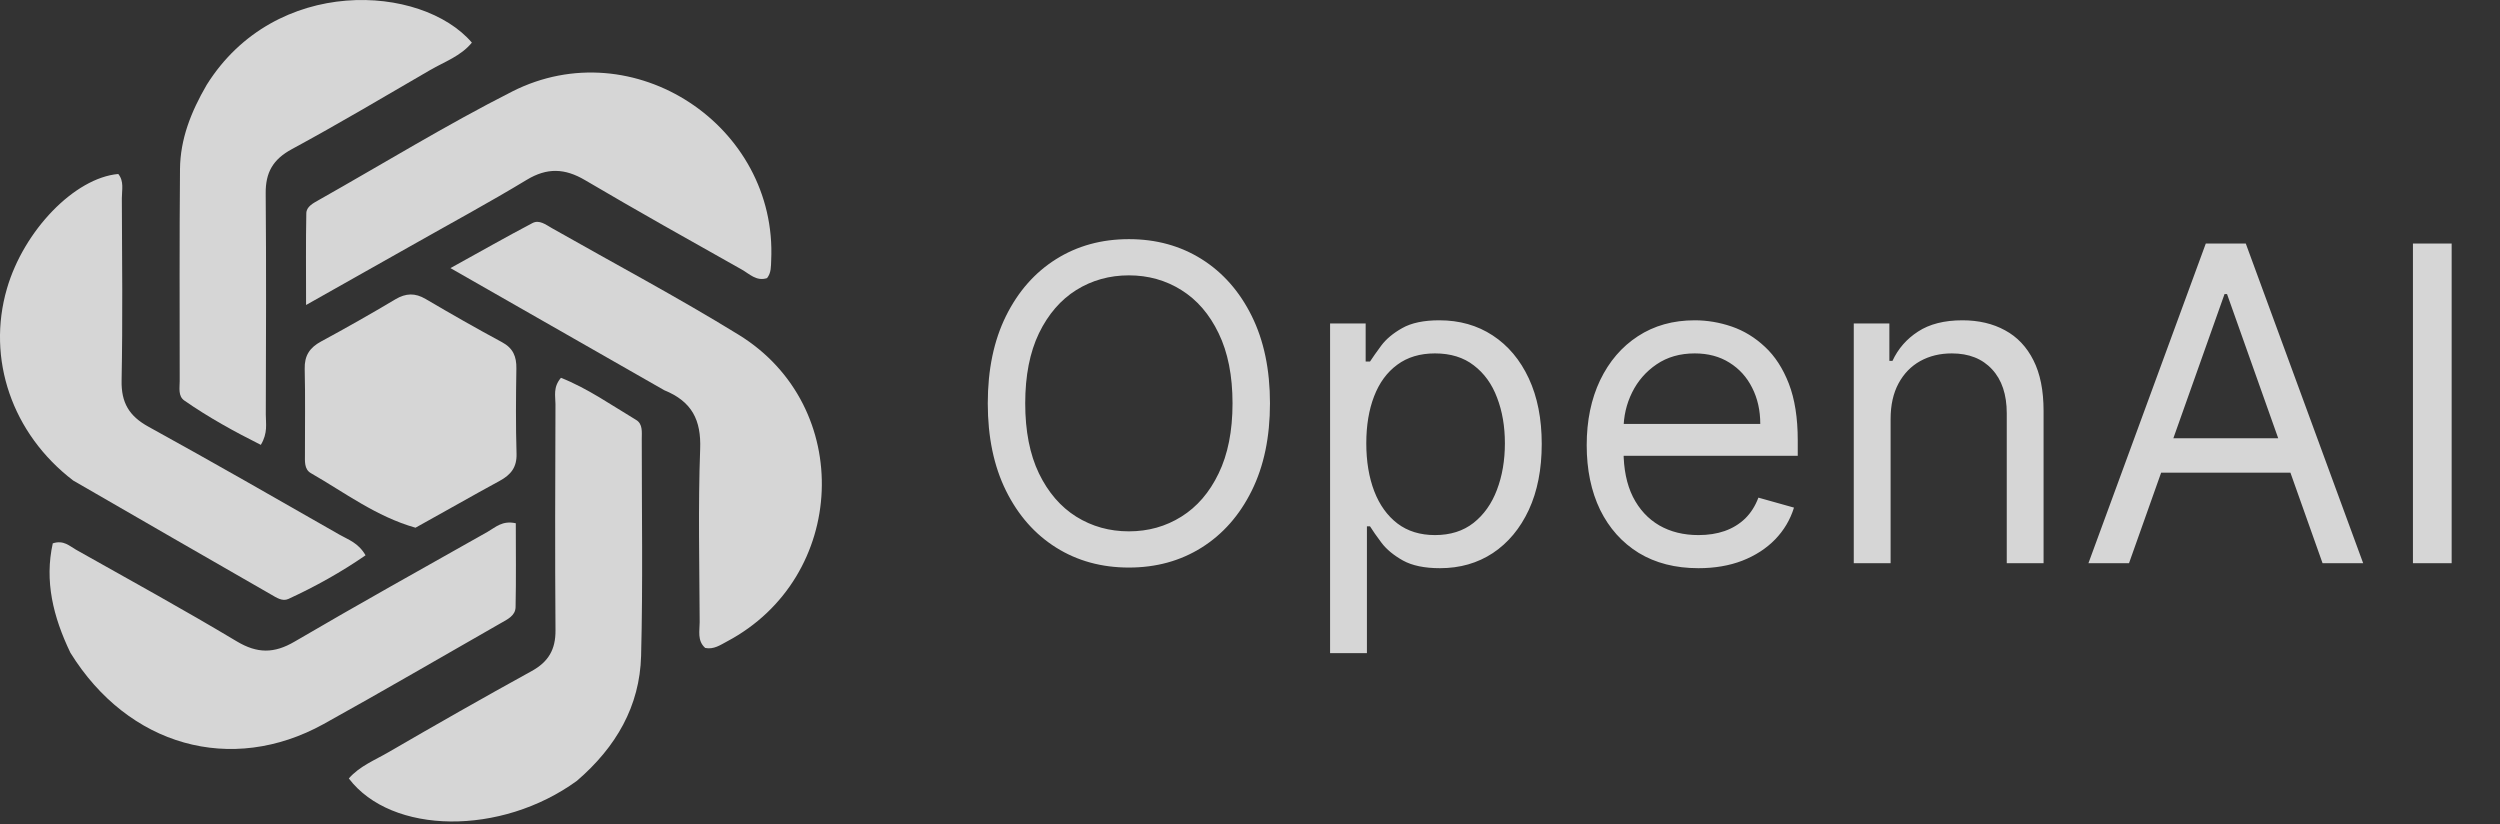 <svg width="91" height="30" viewBox="0 0 91 30" fill="none" xmlns="http://www.w3.org/2000/svg">
<rect x="0" y="0" width="91" height="30" fill="#333333" stroke="none"/>
<g clip-path="url(#clip0_160_139)">
<path d="M24.179 14.204C21.625 12.744 19.124 11.316 16.396 9.759C17.534 9.13 18.45 8.61 19.381 8.12C19.63 7.989 19.866 8.177 20.085 8.302C22.356 9.592 24.667 10.819 26.89 12.187C31.119 14.789 30.857 21.021 26.461 23.35C26.219 23.478 25.982 23.649 25.669 23.585C25.373 23.321 25.469 22.964 25.468 22.643C25.459 20.542 25.409 18.44 25.486 16.342C25.525 15.298 25.194 14.617 24.179 14.204ZM2.562 23.759C1.932 22.446 1.617 21.15 1.921 19.778C2.316 19.648 2.53 19.876 2.763 20.007C4.72 21.109 6.69 22.19 8.616 23.344C9.364 23.792 9.977 23.792 10.721 23.356C13.046 21.995 15.401 20.682 17.749 19.358C18.03 19.199 18.284 18.935 18.775 19.047C18.775 20.052 18.789 21.077 18.767 22.101C18.76 22.415 18.466 22.547 18.219 22.688C16.073 23.911 13.941 25.159 11.78 26.355C8.421 28.212 4.667 27.159 2.562 23.759V23.759Z" fill="white" fill-opacity="0.8"/>
<path d="M2.661 17.489C0.433 15.78 -0.49 13.062 0.252 10.507C0.867 8.385 2.719 6.474 4.305 6.333C4.523 6.599 4.434 6.92 4.435 7.217C4.444 9.429 4.469 11.642 4.426 13.853C4.411 14.658 4.7 15.145 5.402 15.531C7.739 16.817 10.053 18.145 12.37 19.469C12.678 19.645 13.044 19.758 13.306 20.213C12.418 20.827 11.479 21.349 10.499 21.801C10.277 21.904 10.059 21.75 9.866 21.64C7.462 20.26 5.06 18.877 2.661 17.489ZM14.948 8.955C13.679 9.671 12.41 10.387 11.141 11.102C11.141 9.846 11.129 8.803 11.15 7.76C11.155 7.523 11.395 7.399 11.593 7.287C13.941 5.962 16.244 4.548 18.646 3.33C23.047 1.1 28.306 4.571 28.071 9.481C28.061 9.701 28.075 9.928 27.921 10.123C27.534 10.25 27.279 9.968 27.003 9.813C25.093 8.74 23.181 7.668 21.294 6.556C20.559 6.124 19.916 6.097 19.173 6.546C17.804 7.375 16.394 8.135 14.948 8.955ZM20.997 28.424C18.236 30.43 14.256 30.387 12.697 28.336C13.088 27.887 13.648 27.668 14.145 27.378C15.869 26.377 17.602 25.39 19.349 24.429C19.963 24.092 20.226 23.642 20.22 22.944C20.199 20.2 20.21 17.455 20.219 14.711C20.22 14.417 20.124 14.097 20.419 13.752C21.388 14.136 22.255 14.746 23.156 15.286C23.402 15.433 23.36 15.729 23.36 15.979C23.359 18.611 23.404 21.245 23.336 23.875C23.288 25.702 22.428 27.194 20.997 28.424Z" fill="white" fill-opacity="0.8"/>
<path d="M7.523 3.09C10.02 -0.902 15.347 -0.583 17.176 1.551C16.778 2.041 16.184 2.245 15.661 2.548C13.988 3.519 12.324 4.509 10.622 5.43C9.936 5.801 9.665 6.277 9.671 7.035C9.694 9.719 9.683 12.404 9.675 15.089C9.674 15.416 9.756 15.759 9.494 16.193C8.536 15.713 7.594 15.196 6.709 14.579C6.477 14.417 6.541 14.119 6.541 13.871C6.54 11.299 6.529 8.726 6.552 6.153C6.562 5.066 6.949 4.076 7.523 3.09V3.09Z" fill="white" fill-opacity="0.8"/>
<path d="M15.124 19.209C13.687 18.8 12.545 17.926 11.314 17.221C11.067 17.079 11.101 16.783 11.1 16.532C11.098 15.498 11.116 14.463 11.091 13.429C11.079 12.946 11.271 12.655 11.689 12.429C12.602 11.936 13.504 11.424 14.395 10.893C14.776 10.668 15.11 10.658 15.493 10.883C16.411 11.423 17.336 11.951 18.274 12.456C18.679 12.674 18.803 12.98 18.796 13.412C18.78 14.446 18.771 15.481 18.802 16.514C18.817 17.009 18.597 17.281 18.189 17.503C17.18 18.051 16.183 18.625 15.124 19.209Z" fill="white" fill-opacity="0.8"/>
</g>
<path d="M46.227 14.682C46.227 15.909 46.006 16.97 45.562 17.864C45.119 18.758 44.511 19.447 43.739 19.932C42.966 20.417 42.083 20.659 41.091 20.659C40.099 20.659 39.216 20.417 38.443 19.932C37.67 19.447 37.062 18.758 36.619 17.864C36.176 16.97 35.955 15.909 35.955 14.682C35.955 13.454 36.176 12.394 36.619 11.5C37.062 10.606 37.67 9.917 38.443 9.432C39.216 8.947 40.099 8.705 41.091 8.705C42.083 8.705 42.966 8.947 43.739 9.432C44.511 9.917 45.119 10.606 45.562 11.5C46.006 12.394 46.227 13.454 46.227 14.682ZM44.864 14.682C44.864 13.674 44.695 12.824 44.358 12.131C44.025 11.438 43.572 10.913 43 10.557C42.432 10.201 41.795 10.023 41.091 10.023C40.386 10.023 39.748 10.201 39.176 10.557C38.608 10.913 38.155 11.438 37.818 12.131C37.485 12.824 37.318 13.674 37.318 14.682C37.318 15.689 37.485 16.54 37.818 17.233C38.155 17.926 38.608 18.451 39.176 18.807C39.748 19.163 40.386 19.341 41.091 19.341C41.795 19.341 42.432 19.163 43 18.807C43.572 18.451 44.025 17.926 44.358 17.233C44.695 16.54 44.864 15.689 44.864 14.682ZM48.415 23.773V11.773H49.71V13.159H49.869C49.968 13.008 50.104 12.814 50.278 12.579C50.456 12.341 50.71 12.129 51.04 11.943C51.373 11.754 51.824 11.659 52.392 11.659C53.127 11.659 53.775 11.843 54.335 12.21C54.896 12.578 55.333 13.098 55.648 13.773C55.962 14.447 56.119 15.242 56.119 16.159C56.119 17.083 55.962 17.884 55.648 18.562C55.333 19.237 54.898 19.759 54.341 20.131C53.784 20.498 53.142 20.682 52.415 20.682C51.854 20.682 51.405 20.589 51.068 20.403C50.731 20.214 50.472 20 50.29 19.761C50.108 19.519 49.968 19.318 49.869 19.159H49.756V23.773H48.415ZM49.733 16.136C49.733 16.796 49.83 17.377 50.023 17.881C50.216 18.381 50.498 18.773 50.869 19.057C51.24 19.337 51.695 19.477 52.233 19.477C52.794 19.477 53.261 19.329 53.636 19.034C54.015 18.735 54.299 18.333 54.489 17.829C54.682 17.322 54.778 16.758 54.778 16.136C54.778 15.523 54.684 14.97 54.494 14.477C54.309 13.981 54.026 13.589 53.648 13.301C53.273 13.009 52.801 12.864 52.233 12.864C51.688 12.864 51.229 13.002 50.858 13.278C50.487 13.551 50.206 13.934 50.017 14.426C49.828 14.915 49.733 15.485 49.733 16.136ZM61.824 20.682C60.983 20.682 60.258 20.496 59.648 20.125C59.042 19.75 58.574 19.227 58.244 18.557C57.919 17.883 57.756 17.099 57.756 16.204C57.756 15.311 57.919 14.523 58.244 13.841C58.574 13.155 59.032 12.621 59.619 12.239C60.21 11.852 60.9 11.659 61.688 11.659C62.142 11.659 62.591 11.735 63.034 11.886C63.477 12.038 63.881 12.284 64.244 12.625C64.608 12.962 64.898 13.409 65.114 13.966C65.329 14.523 65.438 15.208 65.438 16.023V16.591H58.71V15.432H64.074C64.074 14.939 63.975 14.5 63.778 14.114C63.585 13.727 63.309 13.422 62.949 13.199C62.593 12.975 62.172 12.864 61.688 12.864C61.153 12.864 60.691 12.996 60.301 13.261C59.915 13.523 59.617 13.864 59.409 14.284C59.201 14.704 59.097 15.155 59.097 15.636V16.409C59.097 17.068 59.21 17.627 59.438 18.085C59.669 18.54 59.989 18.886 60.398 19.125C60.807 19.36 61.282 19.477 61.824 19.477C62.176 19.477 62.494 19.428 62.778 19.329C63.066 19.227 63.314 19.076 63.523 18.875C63.731 18.671 63.892 18.417 64.006 18.114L65.301 18.477C65.165 18.917 64.936 19.303 64.614 19.636C64.292 19.966 63.894 20.224 63.42 20.409C62.947 20.591 62.415 20.682 61.824 20.682ZM68.818 15.25V20.5H67.477V11.773H68.773V13.136H68.886C69.091 12.693 69.401 12.337 69.818 12.068C70.235 11.796 70.773 11.659 71.432 11.659C72.023 11.659 72.54 11.78 72.983 12.023C73.426 12.261 73.771 12.625 74.017 13.114C74.263 13.598 74.386 14.212 74.386 14.954V20.5H73.046V15.046C73.046 14.36 72.867 13.826 72.511 13.443C72.155 13.057 71.667 12.864 71.046 12.864C70.617 12.864 70.235 12.956 69.898 13.142C69.564 13.328 69.301 13.598 69.108 13.954C68.915 14.311 68.818 14.742 68.818 15.25ZM77.496 20.5H76.019L80.291 8.864H81.746L86.019 20.5H84.541L81.064 10.704H80.973L77.496 20.5ZM78.041 15.954H83.996V17.204H78.041V15.954ZM89.24 8.864V20.5H87.831V8.864H89.24Z" fill="white" fill-opacity="0.8"/>
<defs>
<clipPath id="clip0_160_139">
<rect width="30" height="30" fill="white"/>
</clipPath>
</defs>
</svg>
